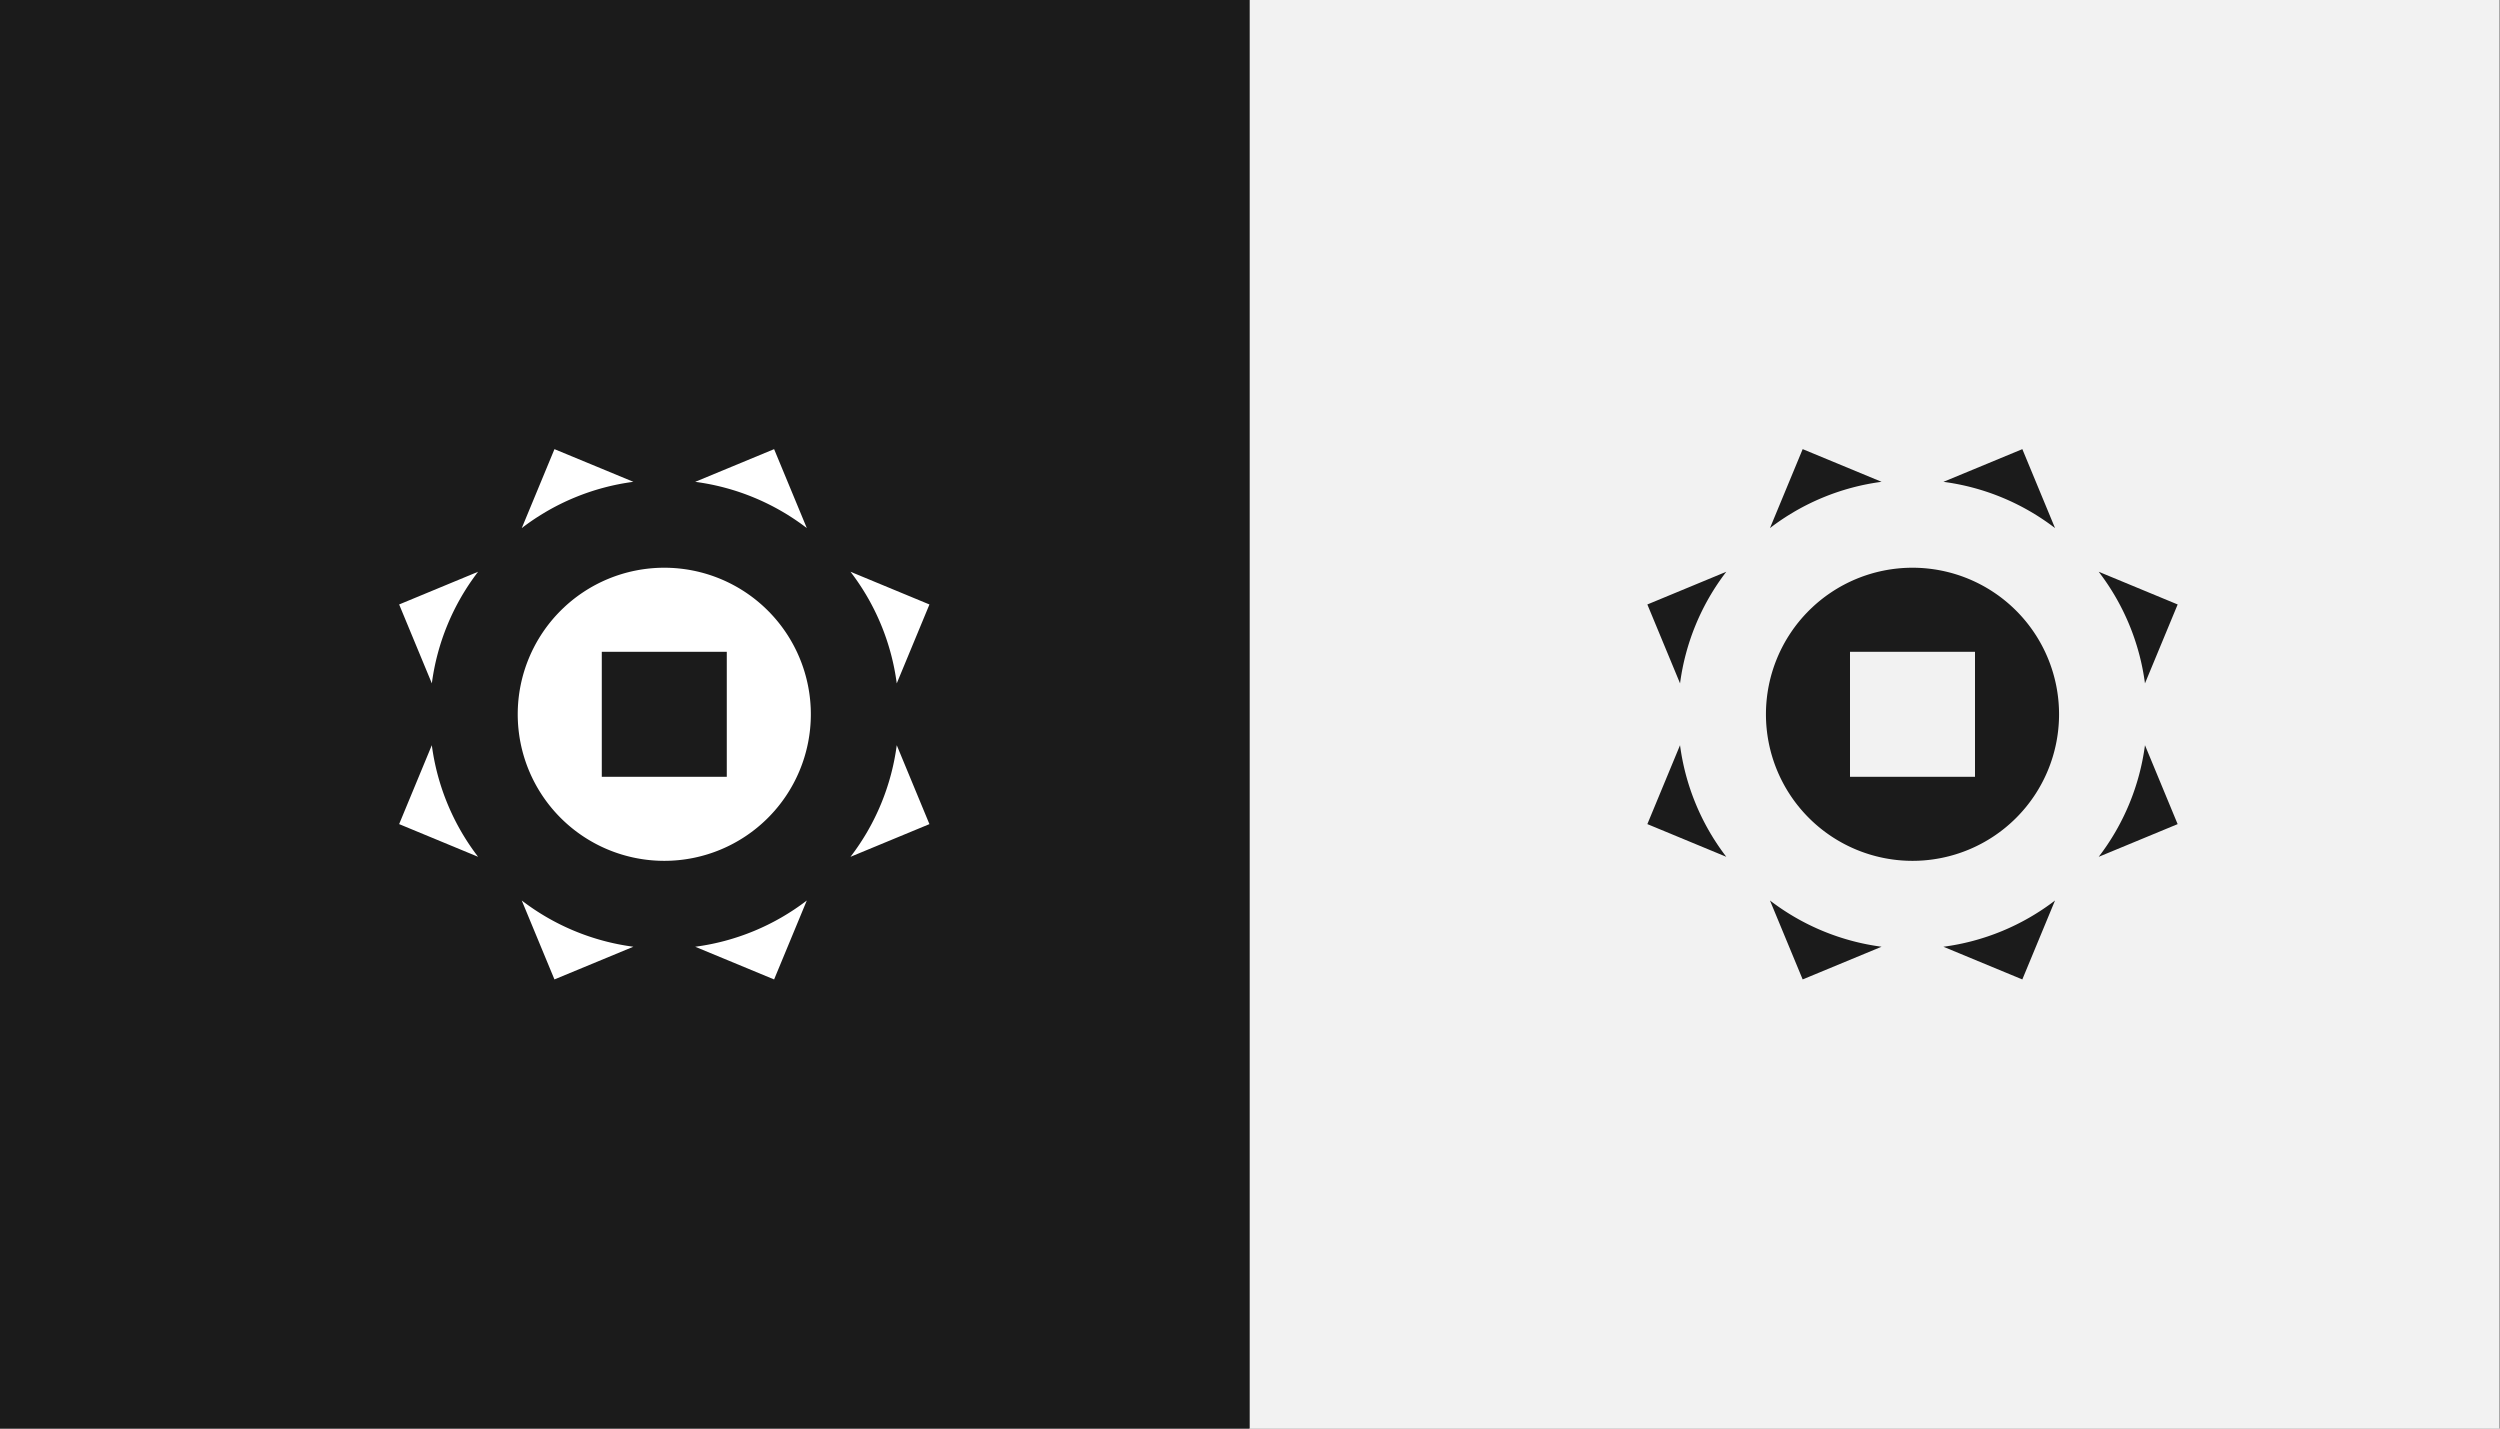 <svg id="fondo" xmlns="http://www.w3.org/2000/svg" viewBox="0 0 1400 800"><rect x="0" y="0" width="1400" height="800" fill="#808080" stroke="none"/><defs><style>.cls-1{fill:#1b1b1b;}.cls-2{fill:#f2f2f2;}.cls-3{fill:#fff;}</style></defs><title>gs</title><rect class="cls-1" width="699.64" height="800"/><rect class="cls-2" x="700" width="699.64" height="800"/><path class="cls-3" d="M354.69,269.82L310.5,251.52l-18.31,44.21A130.65,130.65,0,0,1,354.69,269.82Z"/><path class="cls-3" d="M372,317.93A82.07,82.07,0,1,0,454.07,400,82.07,82.07,0,0,0,372,317.93ZM407,435H337V365h70v70Z"/><path class="cls-3" d="M451.82,295.73L433.5,251.52l-44.19,18.31A130.65,130.65,0,0,1,451.82,295.73Z"/><path class="cls-3" d="M476.27,320.18a130.65,130.65,0,0,1,25.91,62.51l18.31-44.19Z"/><path class="cls-3" d="M502.18,417.31a130.65,130.65,0,0,1-25.91,62.51l44.21-18.31Z"/><path class="cls-3" d="M389.31,530.18l44.19,18.31,18.31-44.21A130.65,130.65,0,0,1,389.31,530.18Z"/><path class="cls-3" d="M292.18,504.27l18.31,44.21,44.19-18.31A130.65,130.65,0,0,1,292.18,504.27Z"/><path class="cls-3" d="M241.82,417.31L223.52,461.5l44.21,18.31A130.65,130.65,0,0,1,241.82,417.31Z"/><path class="cls-3" d="M267.73,320.18L223.52,338.5l18.31,44.19A130.65,130.65,0,0,1,267.73,320.18Z"/><path class="cls-1" d="M1053.69,269.82l-44.19-18.31-18.31,44.21A130.65,130.65,0,0,1,1053.69,269.82Z"/><path class="cls-1" d="M1071,317.93A82.07,82.07,0,1,0,1153.07,400,82.07,82.07,0,0,0,1071,317.93ZM1106,435h-70V365h70v70Z"/><path class="cls-1" d="M1150.82,295.73l-18.31-44.21-44.19,18.31A130.65,130.65,0,0,1,1150.82,295.73Z"/><path class="cls-1" d="M1175.27,320.18a130.65,130.65,0,0,1,25.91,62.51l18.31-44.19Z"/><path class="cls-1" d="M1201.18,417.31a130.65,130.65,0,0,1-25.91,62.51l44.21-18.31Z"/><path class="cls-1" d="M1088.31,530.18l44.19,18.31,18.31-44.21A130.65,130.65,0,0,1,1088.31,530.18Z"/><path class="cls-1" d="M991.18,504.27l18.31,44.21,44.19-18.31A130.65,130.65,0,0,1,991.18,504.27Z"/><path class="cls-1" d="M940.82,417.31L922.52,461.5l44.21,18.31A130.65,130.65,0,0,1,940.82,417.31Z"/><path class="cls-1" d="M966.73,320.18L922.52,338.5l18.31,44.19A130.65,130.65,0,0,1,966.73,320.18Z"/></svg>